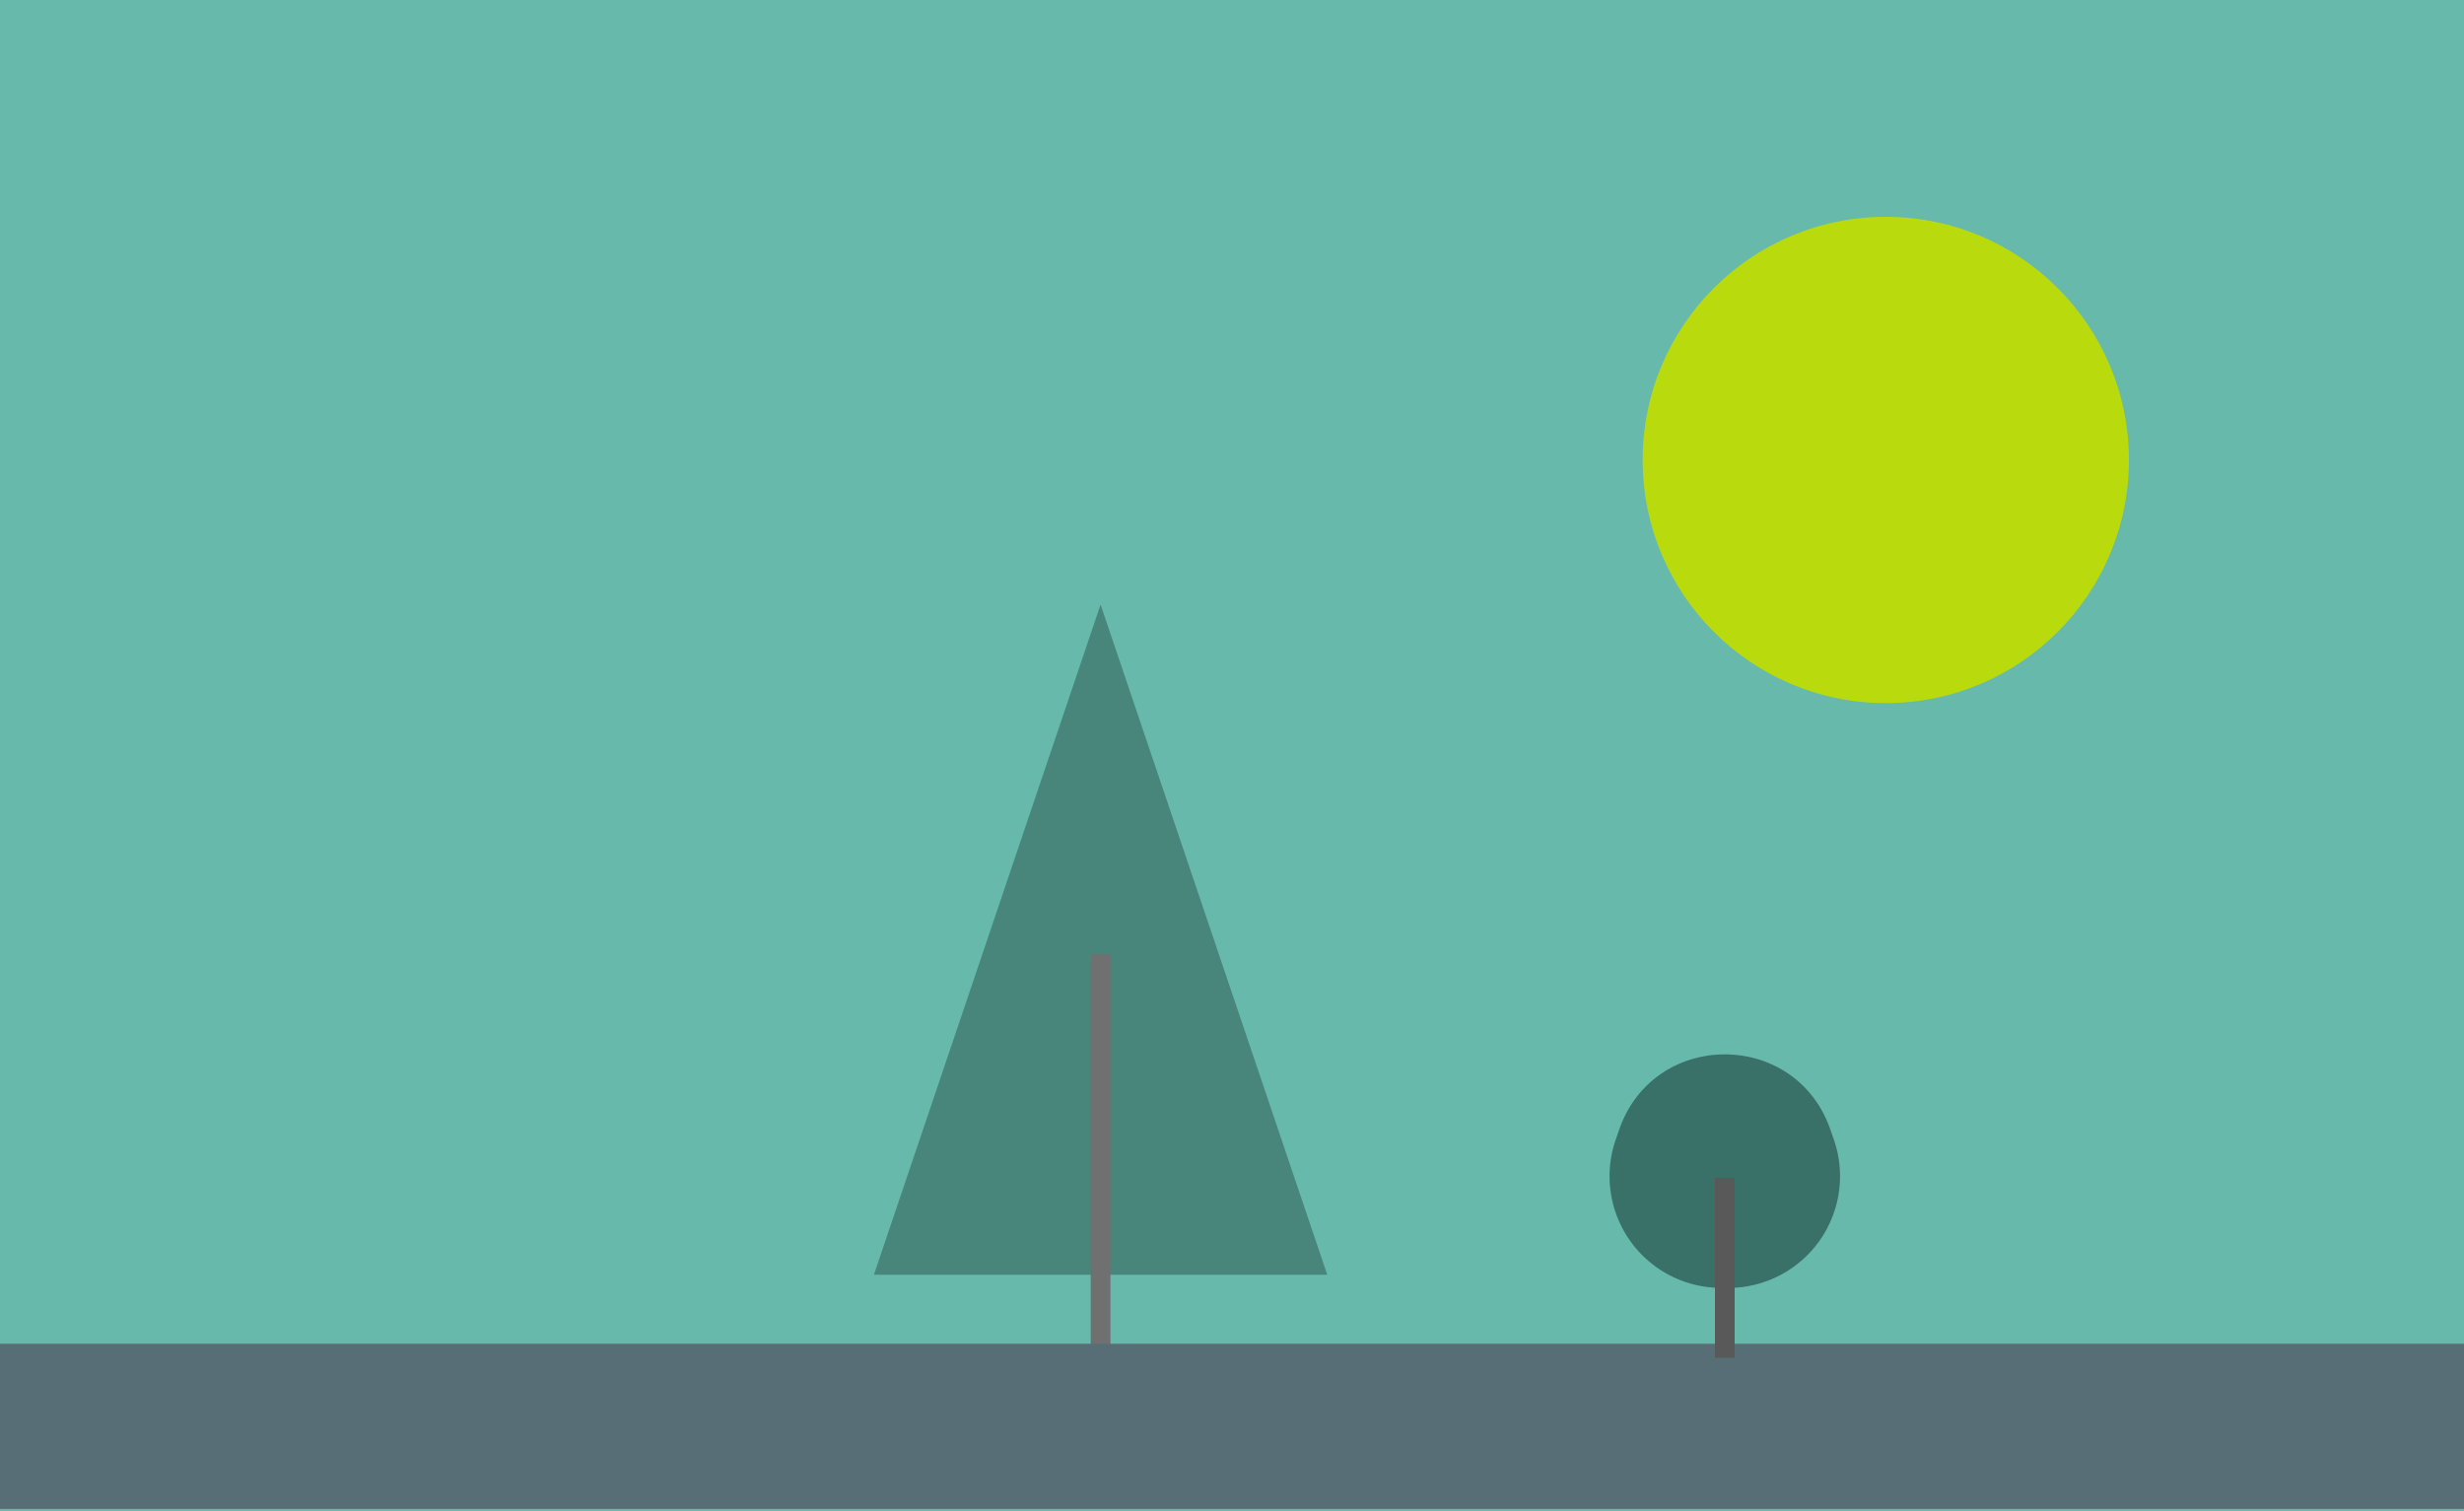 <svg xmlns="http://www.w3.org/2000/svg" width="375" height="230" viewBox="0 0 375 230"><rect width="375" height="230" fill="#67b9ac"/><path d="M34.5,0,69,102H0Z" transform="translate(133 92)" fill="#48867c"/><line y2="60.884" transform="translate(167.5 145.248)" fill="none" stroke="#707070" stroke-width="3"/><path d="M0,0H375V25.134H0Z" transform="translate(0 204.498)" fill="#576e76"/><circle cx="37" cy="37" r="37" transform="translate(250 33)" fill="#b9db0e"/><path d="M8.454,45.845c5.313-15.179,26.779-15.179,32.091,0l.539,1.539A17,17,0,0,1,25.039,70H23.961A17,17,0,0,1,7.916,47.384Z" transform="translate(238 126)" fill="#397168"/><line y2="27.384" transform="translate(262.5 179.248)" fill="none" stroke="#5a5959" stroke-width="3"/></svg>